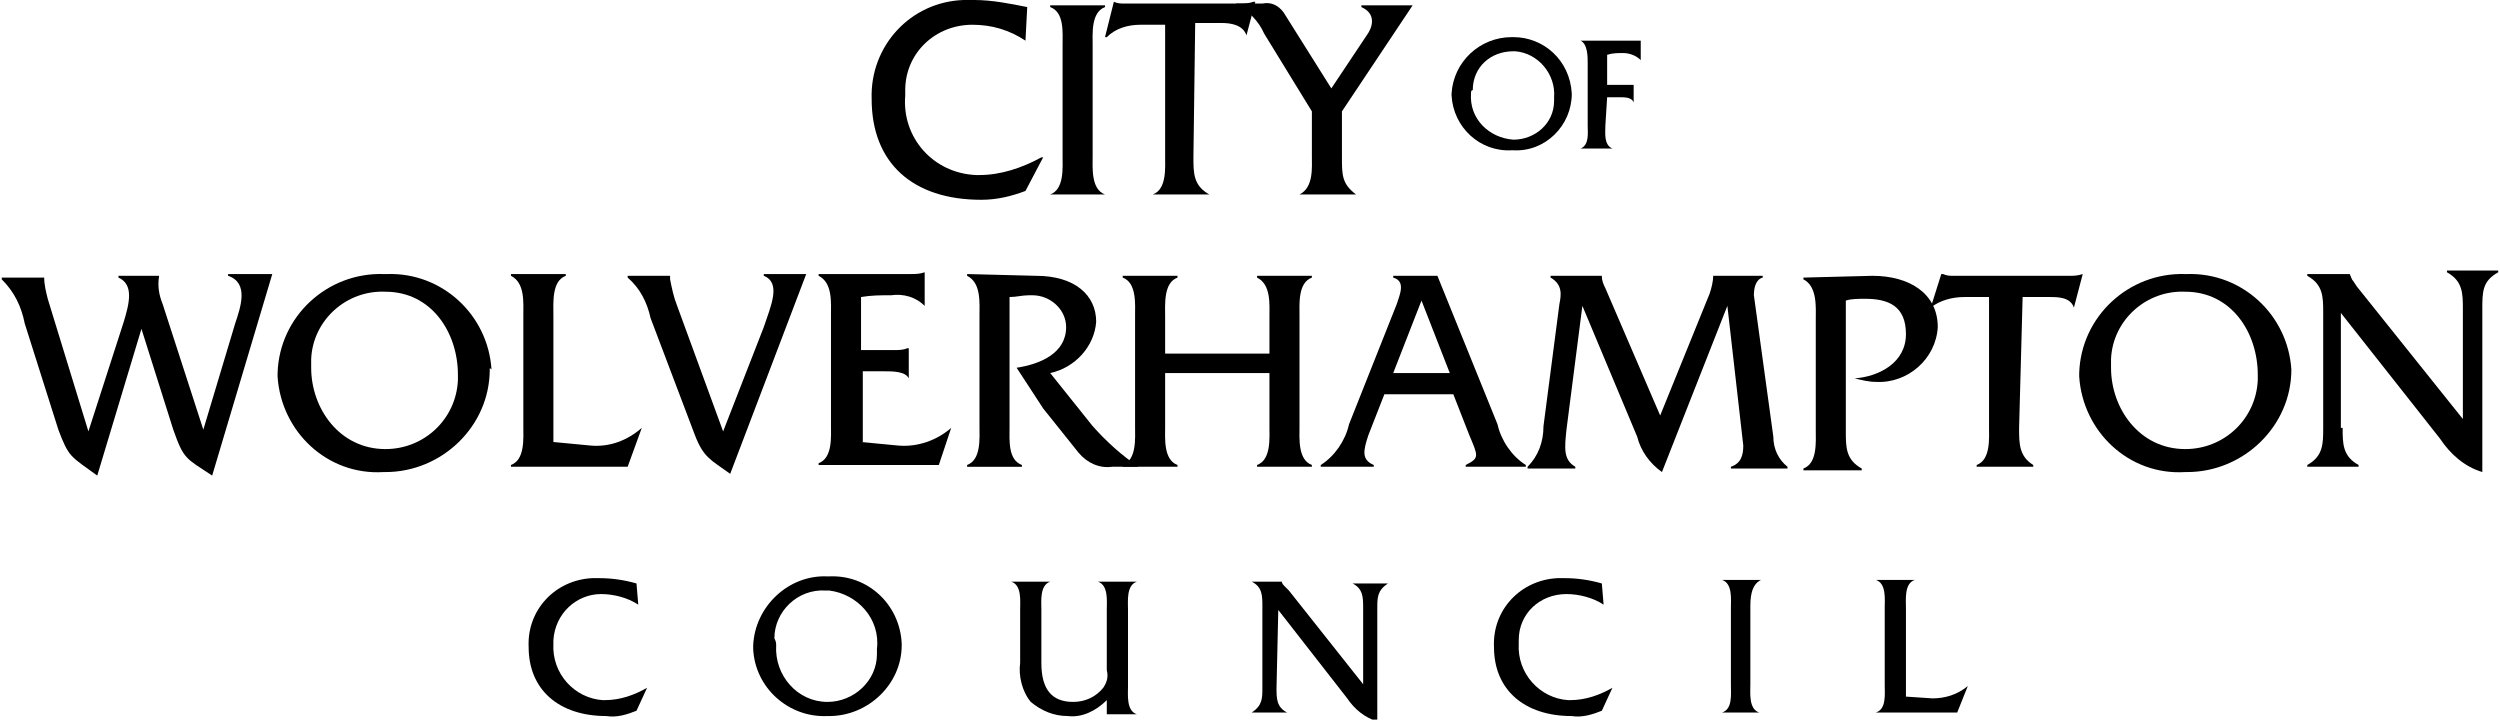 <?xml version="1.0" encoding="utf-8"?>
<!-- Generator: Adobe Illustrator 24.2.0, SVG Export Plug-In . SVG Version: 6.00 Build 0)  -->
<svg version="1.1" id="Layer_1" xmlns="http://www.w3.org/2000/svg" xmlns:xlink="http://www.w3.org/1999/xlink" x="0px" y="0px"
	 viewBox="0 0 141.4 40.7" style="enable-background:new 0 0 141.4 40.7;" xml:space="preserve">
<path d="M36.1,34.2c-0.6-0.4-1.4-0.6-2.1-0.6c-1.4,0-2.6,1.1-2.7,2.6c0,0.1,0,0.2,0,0.2c-0.1,1.7,1.2,3.1,2.8,3.2c0,0,0.1,0,0.1,0
	c0.9,0,1.7-0.3,2.4-0.7l0,0l-0.6,1.3c-0.5,0.2-1.1,0.4-1.7,0.3c-2.7,0-4.4-1.5-4.4-3.9c-0.1-2.1,1.5-3.8,3.6-3.9c0.1,0,0.3,0,0.4,0
	c0.7,0,1.4,0.1,2.1,0.3L36.1,34.2z"/>
<path d="M51,36.5c0,2.2-1.9,4-4.1,4c0,0,0,0-0.1,0c-2.2,0.1-4.1-1.6-4.2-3.8c0-0.1,0-0.1,0-0.2c0.1-2.2,2-4,4.2-3.9c0,0,0.1,0,0.1,0
	c2.2-0.1,4,1.6,4.1,3.8C51,36.4,51,36.5,51,36.5z M43.9,36.5c-0.1,1.7,1.2,3.2,2.9,3.2c1.5,0,2.8-1.2,2.8-2.7c0-0.1,0-0.2,0-0.3
	c0.2-1.7-1.1-3.1-2.7-3.3c-0.1,0-0.1,0-0.2,0c-1.6-0.1-2.9,1.2-2.9,2.7C43.9,36.3,43.9,36.4,43.9,36.5L43.9,36.5z"/>
<path d="M62.6,39.6c-0.6,0.6-1.4,1-2.2,0.9c-0.8,0-1.5-0.3-2.1-0.8c-0.5-0.6-0.7-1.5-0.6-2.2v-3c0-0.5,0.1-1.4-0.5-1.6l0,0h2.2l0,0
	c-0.6,0.2-0.5,1.1-0.5,1.6v3c0,1.5,0.6,2.2,1.8,2.2c0.7,0,1.3-0.3,1.7-0.8c0.2-0.3,0.3-0.6,0.2-1v-3.4c0-0.5,0.1-1.4-0.5-1.6l0,0
	h2.2l0,0c-0.6,0.2-0.5,1.1-0.5,1.6v4.3c0,0.5-0.1,1.4,0.5,1.6l0,0h-1.7L62.6,39.6z"/>
<path d="M72.2,38.9c0,0.6,0,1.1,0.6,1.4l0,0h-2l0,0c0.6-0.4,0.6-0.8,0.6-1.4v-4.6c0-0.6,0-1.1-0.6-1.4l0,0h1.7
	c0,0.1,0.1,0.2,0.2,0.3l0.2,0.2l4.2,5.3v-4.3c0-0.6,0-1.1-0.6-1.4l0,0h2l0,0c-0.6,0.4-0.6,0.8-0.6,1.4v6.4c-0.7-0.2-1.3-0.7-1.7-1.3
	l-3.9-5L72.2,38.9z"/>
<path d="M90.7,34.2c-0.6-0.4-1.4-0.6-2.1-0.6c-1.5,0-2.7,1.1-2.7,2.6c0,0.1,0,0.2,0,0.2c-0.1,1.7,1.2,3.1,2.8,3.2c0,0,0.1,0,0.1,0
	c0.9,0,1.7-0.3,2.4-0.7l0,0l-0.6,1.3c-0.5,0.2-1.1,0.4-1.7,0.3c-2.7,0-4.4-1.5-4.4-3.9c-0.1-2.1,1.5-3.8,3.6-3.9c0.1,0,0.2,0,0.4,0
	c0.7,0,1.4,0.1,2.1,0.3L90.7,34.2z"/>
<path d="M97.9,34.4c0-0.5,0.1-1.4-0.5-1.6l0,0h2.2l0,0C99,33.1,99,33.9,99,34.4v4.3c0,0.5-0.1,1.4,0.5,1.6l0,0h-2.1l0,0
	c0.6-0.2,0.5-1,0.5-1.6L97.9,34.4z"/>
<path d="M109.3,39.5c0.7,0,1.4-0.2,2-0.7l0,0l-0.6,1.5h-4.6l0,0c0.6-0.2,0.5-1,0.5-1.6v-4.3c0-0.5,0.1-1.4-0.5-1.6l0,0h2.2l0,0
	c-0.6,0.2-0.5,1.1-0.5,1.6v5L109.3,39.5z"/>
<path d="M58,2.3c-0.9-0.6-1.9-0.9-3-0.9c-2.1,0-3.8,1.6-3.8,3.7c0,0.1,0,0.2,0,0.3c-0.2,2.4,1.6,4.4,4,4.5c0.1,0,0.1,0,0.2,0
	c1.2,0,2.4-0.4,3.5-1h0.1L58,10.8c-0.8,0.3-1.6,0.5-2.5,0.5c-3.9,0-6.2-2.1-6.2-5.7c-0.1-3,2.2-5.5,5.2-5.6c0.2,0,0.4,0,0.6,0
	c1,0,2,0.2,3,0.4L58,2.3z"/>
<path d="M60.1,2.6c0-0.8,0.1-1.9-0.7-2.2V0.3h3.1v0.1c-0.8,0.3-0.7,1.5-0.7,2.2v6.2c0,0.7-0.1,1.9,0.7,2.2l0,0h-3.1l0,0
	c0.8-0.3,0.7-1.5,0.7-2.2V2.6z"/>
<path d="M67.5,8.9c0,0.9,0,1.6,0.9,2.1l0,0h-3.2l0,0c0.8-0.3,0.7-1.5,0.7-2.2V1.4h-1.4c-0.7,0-1.4,0.2-1.9,0.7h-0.1L63,0.1l0,0
	c0.2,0.1,0.4,0.1,0.6,0.1h6.5c0.3,0,0.5,0,0.8-0.1h0.1l-0.5,1.9l0,0c-0.2-0.6-0.9-0.7-1.4-0.7h-1.5L67.5,8.9z"/>
<path d="M75.9,8.9c0,1,0,1.5,0.8,2.1l0,0h-3.2l0,0c0.8-0.4,0.7-1.5,0.7-2.2V6.3l-2.7-4.4c-0.3-0.7-0.9-1.3-1.6-1.7h1.5
	c0.5-0.1,0.9,0.1,1.2,0.5L75.3,5l2-3c0.3-0.4,0.6-1.2-0.3-1.6V0.3h2.9l-4,6L75.9,8.9z"/>
<path d="M5.5,26.9c-1.5-1.1-1.6-1-2.2-2.6l-1.9-6c-0.2-1-0.6-1.8-1.3-2.5v-0.1h2.4c0,0.4,0.1,0.8,0.2,1.2L5,24.4L7,18.2
	c0.3-1,0.6-2.1-0.3-2.5v-0.1H9c-0.1,0.6,0,1.1,0.2,1.6l2.3,7.1l1.8-6c0.3-0.9,0.8-2.3-0.4-2.7v-0.1h2.5L12,26.9
	c-1.5-1-1.6-0.9-2.2-2.6L8,18.6L5.5,26.9z"/>
<path d="M27.7,20.9c0,3.2-2.7,5.8-5.9,5.8c0,0-0.1,0-0.1,0c-3.2,0.2-5.8-2.3-6-5.4c0-0.1,0-0.2,0-0.2c0.1-3.2,2.8-5.7,6-5.6
	c0.1,0,0.1,0,0.2,0c3.1-0.1,5.7,2.3,5.9,5.4C27.7,20.8,27.7,20.8,27.7,20.9z M17.6,20.8c0,2.3,1.6,4.6,4.2,4.6c2.2,0,4-1.7,4.1-3.9
	c0-0.1,0-0.2,0-0.3c0-2.4-1.5-4.7-4.1-4.7c-2.2-0.1-4.1,1.6-4.2,3.8C17.6,20.5,17.6,20.6,17.6,20.8L17.6,20.8z"/>
<path d="M33.4,25.2c1.1,0.1,2.1-0.3,2.9-1l0,0l-0.8,2.2h-6.6v-0.1c0.8-0.3,0.7-1.5,0.7-2.2v-6.2c0-0.8,0.1-1.9-0.7-2.3v-0.1h3.1v0.1
	c-0.8,0.3-0.7,1.5-0.7,2.3V25L33.4,25.2z"/>
<path d="M43.2,18.5c0.4-1.2,1-2.5,0-2.9v-0.1h2.4l-4.3,11.3c-1.1-0.8-1.5-0.9-2-2.2L36.8,18c-0.2-0.9-0.6-1.7-1.3-2.3v-0.1h2.4v0.2
	c0.1,0.5,0.2,1,0.4,1.5l2.6,7.1L43.2,18.5z"/>
<path d="M48.7,25l2.1,0.2c1.1,0.1,2.2-0.3,3-1l0,0l-0.7,2.1h-6.8v-0.1c0.8-0.3,0.7-1.5,0.7-2.2v-6.1c0-0.8,0.1-1.9-0.7-2.3v-0.1h5.2
	c0.3,0,0.5,0,0.8-0.1l0,0v1.9l0,0c-0.5-0.5-1.2-0.7-1.9-0.6c-0.6,0-1.1,0-1.7,0.1v3h1.9c0.2,0,0.5,0,0.7-0.1h0.1v1.7l0,0
	C51.2,21,50.5,21,50,21h-1.2V25z"/>
<path d="M58.6,15.6c2.2,0,3.4,1.1,3.4,2.6c-0.1,1.4-1.2,2.6-2.6,2.9l2.4,3c0.8,0.9,1.7,1.7,2.6,2.3h-1.5c-0.7,0.1-1.4-0.2-1.9-0.8
	l-2-2.5l-1.5-2.3c1.3-0.2,2.8-0.8,2.8-2.3c0-1-0.9-1.8-1.9-1.8c-0.1,0-0.1,0-0.2,0c-0.4,0-0.7,0.1-1.1,0.1v7.3
	c0,0.8-0.1,1.9,0.7,2.2v0.1h-3.1v-0.1c0.8-0.3,0.7-1.5,0.7-2.2v-6.2c0-0.8,0.1-1.9-0.7-2.3v-0.1L58.6,15.6z"/>
<path d="M65.9,21.1v3c0,0.7-0.1,1.9,0.7,2.2v0.1h-3.1v-0.1c0.8-0.3,0.7-1.5,0.7-2.2v-6.2c0-0.7,0.1-1.9-0.7-2.2v-0.1h3.1v0.1
	c-0.8,0.3-0.7,1.5-0.7,2.3v2h5.9v-2c0-0.8,0.1-1.9-0.7-2.3v-0.1h3.1v0.1c-0.8,0.3-0.7,1.5-0.7,2.2v6.2c0,0.7-0.1,1.9,0.7,2.2v0.1
	h-3.1v-0.1c0.8-0.3,0.7-1.5,0.7-2.2v-3L65.9,21.1z"/>
<path d="M78.3,22.3l-0.9,2.3c-0.3,0.9-0.4,1.4,0.3,1.7v0.1h-3v-0.1c0.8-0.5,1.4-1.4,1.6-2.3l2.7-6.8c0.2-0.6,0.5-1.3-0.2-1.5v-0.1
	h2.5l3.4,8.4c0.2,0.9,0.8,1.8,1.6,2.3v0.1h-3.4v-0.1c0.8-0.4,0.7-0.5,0.2-1.7l-0.9-2.3L78.3,22.3z M80.4,17l-1.6,4.1H82L80.4,17z"/>
<path d="M96.7,16.6c0.1-0.3,0.2-0.7,0.2-1l0,0h2.8v0.1c-0.4,0.1-0.5,0.6-0.5,1l1.1,8c0,0.7,0.3,1.3,0.8,1.7v0.1h-3.2v-0.1
	c0.6-0.2,0.7-0.7,0.7-1.2l-0.9-7.9l-3.7,9.4c-0.7-0.5-1.2-1.2-1.4-2l-3.1-7.4l-0.9,7c-0.1,1-0.2,1.7,0.5,2.1v0.1h-2.7v-0.1
	c0.6-0.6,0.9-1.4,0.9-2.3l0.9-6.9c0.1-0.5,0.2-1.1-0.5-1.5v-0.1h2.9l0,0c0,0.3,0.1,0.5,0.2,0.7l3.1,7.2L96.7,16.6z"/>
<path d="M105.9,15.6c2.1,0,3.7,1,3.7,2.9c-0.1,1.8-1.7,3.2-3.5,3.1c0,0,0,0,0,0c-0.4,0-0.8-0.1-1.2-0.2c1.4-0.1,2.9-0.9,2.9-2.5
	s-1-2-2.3-2c-0.4,0-0.8,0-1.1,0.1v7.4c0,0.9,0,1.6,0.9,2.1v0.1h-3.3v-0.1c0.8-0.3,0.7-1.5,0.7-2.2v-6.2c0-0.7,0.1-1.9-0.7-2.3v-0.1
	L105.9,15.6z"/>
<path d="M114.2,24.2c0,0.9,0,1.6,0.8,2.1v0.1h-3.2v-0.1c0.8-0.3,0.7-1.5,0.7-2.2v-7.3h-1.4c-0.7,0-1.4,0.2-1.9,0.6l0,0l0.6-1.9h0.1
	c0.2,0.1,0.4,0.1,0.6,0.1h6.5c0.3,0,0.5,0,0.8-0.1l0,0l-0.5,1.9l0,0c-0.2-0.6-0.9-0.6-1.4-0.6h-1.5L114.2,24.2z"/>
<path d="M129.6,20.9c0,3.2-2.7,5.8-5.9,5.8c0,0-0.1,0-0.1,0c-3.2,0.2-5.8-2.3-6-5.4c0-0.1,0-0.2,0-0.2c0.1-3.2,2.8-5.7,6-5.6
	c0,0,0.1,0,0.1,0c3.1-0.1,5.7,2.3,5.9,5.4C129.6,20.8,129.6,20.8,129.6,20.9z M119.4,20.8c0,2.3,1.6,4.6,4.2,4.6
	c2.2,0,4-1.7,4.1-3.9c0-0.1,0-0.2,0-0.3c0-2.4-1.5-4.7-4.1-4.7c-2.2-0.1-4.1,1.6-4.2,3.8C119.4,20.5,119.4,20.6,119.4,20.8z"/>
<path d="M132.5,24.2c0,0.9,0,1.6,0.9,2.1v0.1h-2.9v-0.1c0.9-0.5,0.9-1.2,0.9-2.1v-6.5c0-0.9,0-1.6-0.9-2.1v-0.1h2.4l0,0
	c0.1,0.2,0.1,0.3,0.2,0.4l0.2,0.3l6,7.5v-6.2c0-0.9,0-1.6-0.9-2.1v-0.1h2.9v0.1c-0.9,0.5-0.9,1.1-0.9,2.1v9.2c-1-0.3-1.8-1-2.4-1.9
	l-5.6-7.1V24.2z"/>
<path d="M88.9,5.3c0,1.8-1.5,3.3-3.3,3.2c0,0,0,0-0.1,0c-1.8,0.1-3.3-1.3-3.4-3.1c0,0,0-0.1,0-0.1c0.1-1.8,1.6-3.2,3.4-3.2
	c0,0,0.1,0,0.1,0C87.3,2.1,88.8,3.4,88.9,5.3C88.9,5.2,88.9,5.2,88.9,5.3z M83.2,5.3c-0.1,1.4,1,2.5,2.4,2.6c1.2,0,2.3-0.9,2.3-2.2
	c0-0.1,0-0.2,0-0.2c0.1-1.3-0.9-2.5-2.2-2.6c0,0,0,0-0.1,0c-1.3,0-2.3,0.9-2.3,2.2C83.2,5.1,83.2,5.2,83.2,5.3L83.2,5.3z"/>
<path d="M90.8,7.1c0,0.4-0.1,1.1,0.4,1.3l0,0h-1.8l0,0c0.5-0.2,0.4-0.9,0.4-1.3V3.6c0-0.4,0-1.1-0.4-1.3l0,0h3c0.1,0,0.3,0,0.4,0
	l0,0v1.1l0,0C92.5,3.1,92.1,3,91.8,3c-0.3,0-0.6,0-0.9,0.1v1.7h1.1c0.1,0,0.3,0,0.4,0l0,0v1l0,0c-0.1-0.3-0.5-0.3-0.8-0.3h-0.7
	L90.8,7.1z"/>
</svg>
